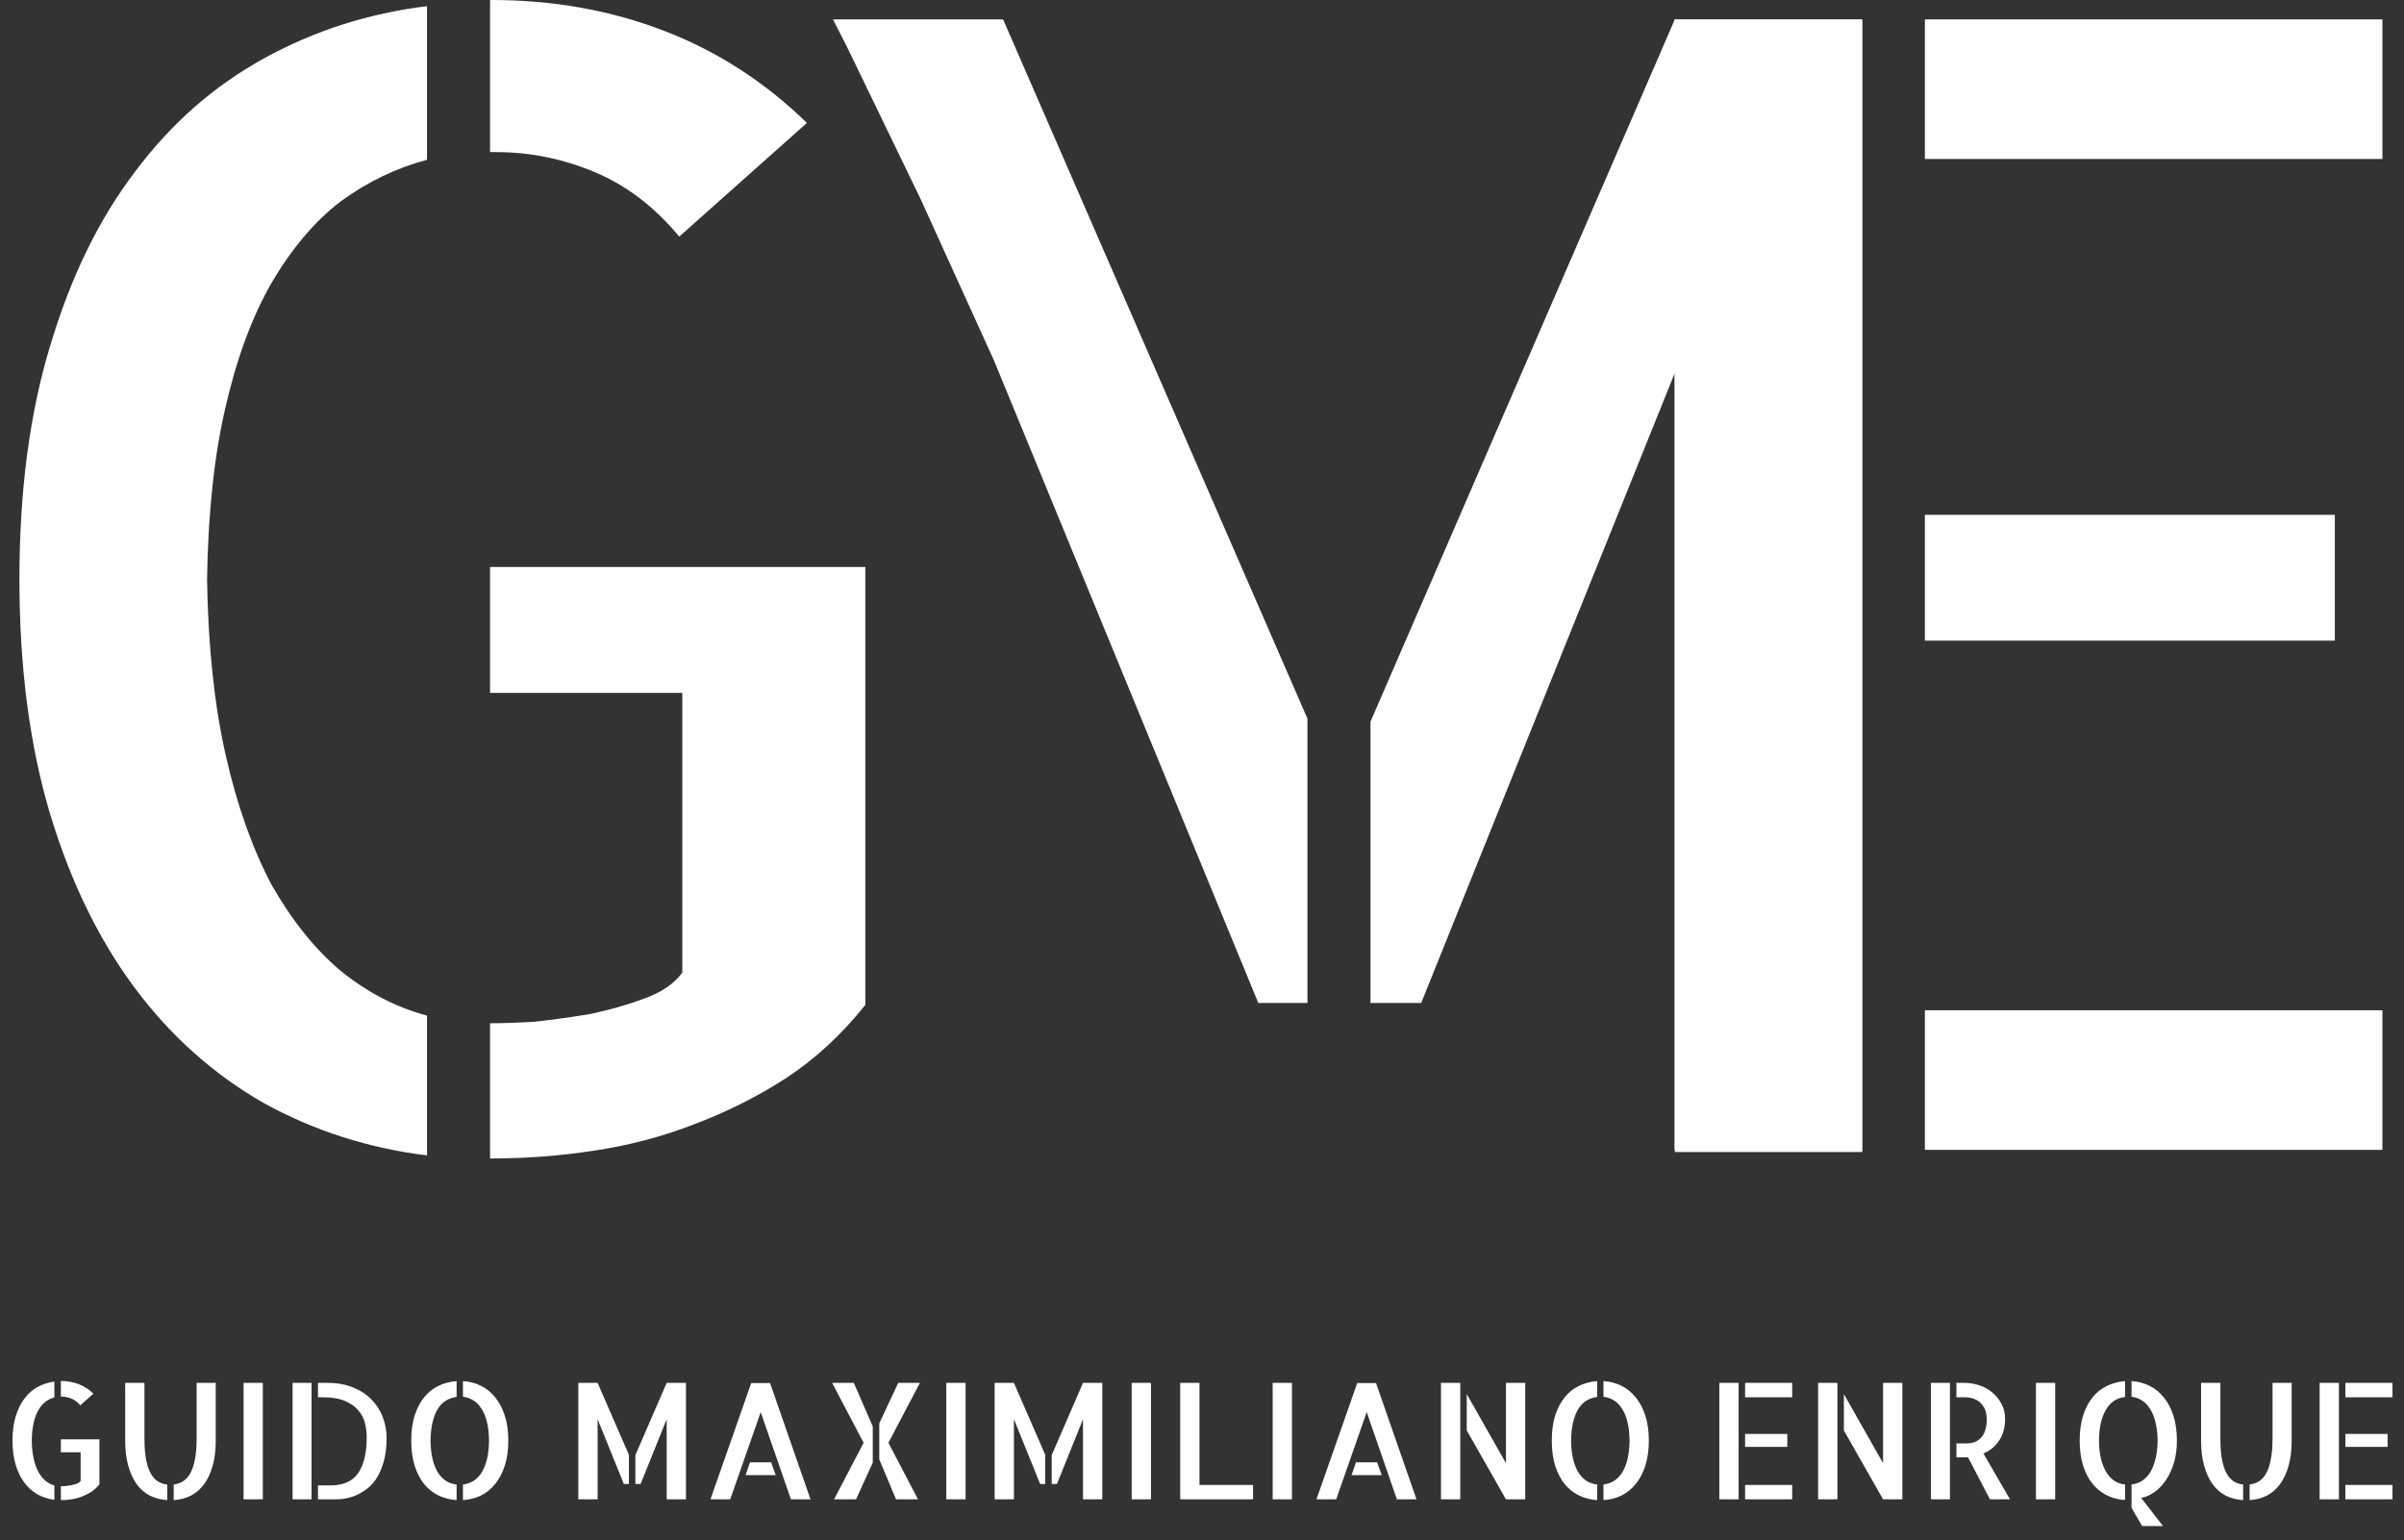 <svg width="1114" height="714" viewBox="0 0 1114 714" fill="none" xmlns="http://www.w3.org/2000/svg">
<rect x="0" y="0" width="1114" height="714" fill="#333333" stroke="none"/>
<path d="M37.207 651.421C36.035 650.005 34.692 648.979 33.179 648.345C31.665 647.71 30.102 647.393 28.491 647.393H28.198V640.142H28.271C31.201 640.142 33.935 640.63 36.475 641.606C39.014 642.583 41.284 644.048 43.286 646.001L37.207 651.421ZM5.786 667.754C5.786 663.555 6.274 659.844 7.251 656.621C8.228 653.35 9.57 650.591 11.279 648.345C12.988 646.05 15.039 644.243 17.432 642.925C19.824 641.606 22.412 640.776 25.195 640.435V647.759C23.73 648.149 22.363 648.809 21.094 649.736C19.873 650.664 18.774 651.958 17.798 653.618C16.87 655.229 16.138 657.207 15.601 659.551C15.063 661.846 14.771 664.58 14.722 667.754C14.771 670.928 15.063 673.711 15.601 676.104C16.138 678.496 16.87 680.571 17.798 682.329C18.774 684.038 19.873 685.405 21.094 686.431C22.363 687.456 23.73 688.164 25.195 688.555V695.22C22.412 694.878 19.824 694.048 17.432 692.729C15.039 691.362 12.988 689.531 11.279 687.236C9.57 684.941 8.228 682.183 7.251 678.96C6.274 675.688 5.786 671.953 5.786 667.754ZM46.069 667.168V688.042C44.946 689.458 43.677 690.63 42.261 691.558C40.894 692.437 39.429 693.169 37.866 693.755C36.352 694.341 34.766 694.756 33.105 695C31.494 695.244 29.883 695.366 28.271 695.366H28.198V688.921C28.784 688.921 29.492 688.896 30.322 688.848C31.201 688.75 32.08 688.628 32.959 688.481C33.887 688.286 34.741 688.042 35.523 687.749C36.352 687.456 36.963 687.041 37.353 686.504V673.174H28.198V667.168H46.069ZM66.943 666.875C66.943 670.635 67.188 673.833 67.676 676.47C68.164 679.058 68.872 681.206 69.8 682.915C70.728 684.575 71.826 685.82 73.096 686.65C74.414 687.48 75.879 687.969 77.49 688.115V695.366C74.512 695.171 71.802 694.463 69.36 693.242C66.968 691.973 64.941 690.19 63.281 687.896C61.621 685.552 60.327 682.695 59.399 679.326C58.472 675.957 58.008 672.1 58.008 667.754V641.021H66.943V666.875ZM99.976 641.021V667.754C99.976 672.1 99.512 675.957 98.584 679.326C97.656 682.695 96.338 685.552 94.629 687.896C92.969 690.19 90.942 691.973 88.55 693.242C86.157 694.463 83.472 695.171 80.493 695.366V688.115C82.105 687.92 83.545 687.432 84.814 686.65C86.133 685.82 87.256 684.575 88.184 682.915C89.111 681.255 89.819 679.131 90.308 676.543C90.845 673.906 91.113 670.684 91.113 666.875V641.021H99.976ZM121.802 695H112.866V641.021H121.802V695ZM135.571 641.021H144.36V695H135.571V641.021ZM151.831 641.021C156.372 641.021 160.352 641.753 163.77 643.218C167.236 644.634 170.093 646.538 172.339 648.931C174.634 651.323 176.343 654.058 177.466 657.134C178.589 660.161 179.15 663.286 179.15 666.509C179.15 670.952 178.662 674.761 177.686 677.935C176.758 681.06 175.562 683.696 174.097 685.845C172.632 687.944 170.972 689.604 169.116 690.825C167.31 692.046 165.552 692.974 163.843 693.608C162.134 694.194 160.571 694.585 159.155 694.78C157.739 694.927 156.689 695 156.006 695H147.363V688.555H153.076C159.033 688.555 163.33 686.65 165.967 682.842C168.604 679.033 169.922 673.516 169.922 666.289C169.922 664.043 169.653 661.821 169.116 659.624C168.579 657.427 167.529 655.449 165.967 653.691C164.453 651.885 162.378 650.444 159.741 649.37C157.104 648.247 153.687 647.686 149.487 647.686H147.363V641.021H151.831ZM190.576 667.754C190.576 663.408 191.089 659.575 192.114 656.255C193.188 652.886 194.653 650.054 196.509 647.759C198.413 645.415 200.635 643.633 203.174 642.412C205.762 641.143 208.569 640.41 211.597 640.215V647.539C209.937 647.734 208.374 648.247 206.909 649.077C205.444 649.907 204.175 651.128 203.101 652.739C202.026 654.351 201.172 656.401 200.537 658.892C199.902 661.382 199.561 664.336 199.512 667.754C199.561 671.221 199.902 674.199 200.537 676.689C201.172 679.131 202.026 681.182 203.101 682.842C204.224 684.502 205.518 685.771 206.982 686.65C208.447 687.48 209.985 687.969 211.597 688.115V695.366C208.618 695.171 205.835 694.463 203.247 693.242C200.659 691.973 198.413 690.19 196.509 687.896C194.653 685.552 193.188 682.695 192.114 679.326C191.089 675.957 190.576 672.1 190.576 667.754ZM214.526 640.215C217.505 640.361 220.264 641.069 222.803 642.339C225.391 643.608 227.612 645.415 229.468 647.759C231.372 650.054 232.861 652.886 233.936 656.255C235.01 659.575 235.547 663.408 235.547 667.754C235.547 672.1 235.01 675.957 233.936 679.326C232.861 682.695 231.372 685.552 229.468 687.896C227.612 690.19 225.415 691.973 222.876 693.242C220.337 694.463 217.554 695.171 214.526 695.366V688.115C216.187 687.92 217.749 687.407 219.214 686.577C220.679 685.698 221.948 684.453 223.022 682.842C224.097 681.182 224.951 679.131 225.586 676.689C226.221 674.199 226.562 671.221 226.611 667.754C226.562 664.287 226.221 661.333 225.586 658.892C224.951 656.401 224.072 654.351 222.949 652.739C221.875 651.079 220.605 649.834 219.141 649.004C217.676 648.125 216.138 647.612 214.526 647.466V640.215ZM267.993 641.021H276.929L291.431 674.346V687.896H289.087L276.929 657.866V695H267.993V641.021ZM308.936 641.021H317.871V695H308.936V657.866L296.851 687.896H294.434V674.492L308.936 641.021ZM375.586 695H366.504L352.515 654.57L338.379 695H329.224L348.12 641.094H356.836L375.586 695ZM357.349 677.861L359.473 683.794H345.483L347.534 677.861H357.349ZM385.62 641.021H395.654L404.443 661.235V678.008L396.68 695H386.499L400.195 668.779L385.62 641.021ZM426.27 641.021L411.694 668.779L425.391 695H415.21L407.446 676.47V659.771L416.235 641.021H426.27ZM447.437 695H438.501V641.021H447.437V695ZM460.913 641.021H469.849L484.351 674.346V687.896H482.007L469.849 657.866V695H460.913V641.021ZM501.855 641.021H510.791V695H501.855V657.866L489.771 687.896H487.354V674.492L501.855 641.021ZM533.35 695H524.414V641.021H533.35V695ZM555.835 641.021V688.335H580.664V695H546.899V641.021H555.835ZM598.682 695H589.746V641.021H598.682V695ZM656.396 695H647.314L633.325 654.57L619.189 695H610.034L628.931 641.094H637.646L656.396 695ZM638.159 677.861L640.283 683.794H626.294L628.345 677.861H638.159ZM697.852 641.021H706.787V695H697.852L679.688 663.066V646.221L697.852 678.228V641.021ZM667.749 695V641.021H676.685V695H667.749ZM719.092 667.754C719.092 663.408 719.604 659.575 720.63 656.255C721.704 652.886 723.169 650.054 725.024 647.759C726.929 645.415 729.15 643.633 731.689 642.412C734.277 641.143 737.085 640.41 740.112 640.215V647.539C738.452 647.734 736.89 648.247 735.425 649.077C733.96 649.907 732.69 651.128 731.616 652.739C730.542 654.351 729.688 656.401 729.053 658.892C728.418 661.382 728.076 664.336 728.027 667.754C728.076 671.221 728.418 674.199 729.053 676.689C729.688 679.131 730.542 681.182 731.616 682.842C732.739 684.502 734.033 685.771 735.498 686.65C736.963 687.48 738.501 687.969 740.112 688.115V695.366C737.134 695.171 734.351 694.463 731.763 693.242C729.175 691.973 726.929 690.19 725.024 687.896C723.169 685.552 721.704 682.695 720.63 679.326C719.604 675.957 719.092 672.1 719.092 667.754ZM743.042 640.215C746.021 640.361 748.779 641.069 751.318 642.339C753.906 643.608 756.128 645.415 757.983 647.759C759.888 650.054 761.377 652.886 762.451 656.255C763.525 659.575 764.062 663.408 764.062 667.754C764.062 672.1 763.525 675.957 762.451 679.326C761.377 682.695 759.888 685.552 757.983 687.896C756.128 690.19 753.931 691.973 751.392 693.242C748.853 694.463 746.069 695.171 743.042 695.366V688.115C744.702 687.92 746.265 687.407 747.729 686.577C749.194 685.698 750.464 684.453 751.538 682.842C752.612 681.182 753.467 679.131 754.102 676.689C754.736 674.199 755.078 671.221 755.127 667.754C755.078 664.287 754.736 661.333 754.102 658.892C753.467 656.401 752.588 654.351 751.465 652.739C750.391 651.079 749.121 649.834 747.656 649.004C746.191 648.125 744.653 647.612 743.042 647.466V640.215ZM796.729 641.021H805.664V695H796.729V641.021ZM828.223 670.684H808.667V664.678H828.223V670.684ZM808.667 688.335H830.493V695H808.667V688.335ZM830.493 641.021V647.686H808.667V641.021H830.493ZM872.607 641.021H881.543V695H872.607L854.443 663.066V646.221L872.607 678.228V641.021ZM842.505 695V641.021H851.44V695H842.505ZM894.8 641.021H903.589V695H894.8V641.021ZM931.421 695H922.119L911.938 675.444C911.792 675.444 911.621 675.469 911.426 675.518C911.279 675.518 911.035 675.518 910.693 675.518C910.352 675.518 909.839 675.518 909.155 675.518C908.521 675.518 907.666 675.518 906.592 675.518V669.072H911.572C912.646 669.072 913.721 668.901 914.795 668.56C915.869 668.169 916.846 667.559 917.725 666.729C918.604 665.898 919.312 664.751 919.849 663.286C920.386 661.772 920.654 659.917 920.654 657.72C920.654 656.841 920.532 655.84 920.288 654.717C920.044 653.545 919.531 652.446 918.75 651.421C918.018 650.347 916.968 649.468 915.601 648.784C914.233 648.052 912.427 647.686 910.181 647.686H906.592V641.021H910.327C912.622 641.021 914.893 641.387 917.139 642.119C919.385 642.852 921.387 643.95 923.145 645.415C924.951 646.88 926.392 648.662 927.466 650.762C928.589 652.812 929.15 655.132 929.15 657.72C929.15 661.626 928.247 664.946 926.44 667.681C924.634 670.415 922.192 672.441 919.116 673.76L931.421 695ZM952.368 695H943.433V641.021H952.368V695ZM963.721 667.754C963.721 663.408 964.233 659.575 965.259 656.255C966.333 652.886 967.798 650.054 969.653 647.759C971.558 645.415 973.804 643.633 976.392 642.412C978.979 641.143 981.763 640.41 984.741 640.215V647.539C983.081 647.734 981.519 648.247 980.054 649.077C978.638 649.907 977.393 651.128 976.318 652.739C975.244 654.351 974.365 656.401 973.682 658.892C973.047 661.382 972.705 664.336 972.656 667.754C972.705 671.221 973.047 674.199 973.682 676.689C974.365 679.131 975.244 681.182 976.318 682.842C977.441 684.502 978.711 685.771 980.127 686.65C981.592 687.48 983.13 687.969 984.741 688.115V695.22H983.423C980.591 694.878 977.954 694.048 975.513 692.729C973.12 691.411 971.045 689.604 969.287 687.31C967.529 685.015 966.162 682.231 965.186 678.96C964.209 675.688 963.721 671.953 963.721 667.754ZM1008.76 667.754C1008.76 671.465 1008.33 674.834 1007.45 677.861C1006.57 680.889 1005.37 683.55 1003.86 685.845C1002.34 688.14 1000.59 690.02 998.584 691.484C996.582 692.949 994.458 693.901 992.212 694.341L1002.32 707.378H992.651L987.744 698.955V688.115C989.404 687.92 990.942 687.407 992.358 686.577C993.823 685.698 995.093 684.453 996.167 682.842C997.241 681.182 998.096 679.131 998.73 676.689C999.414 674.199 999.78 671.221 999.829 667.754C999.78 664.287 999.414 661.333 998.73 658.892C998.096 656.401 997.217 654.351 996.094 652.739C995.02 651.079 993.75 649.834 992.285 649.004C990.869 648.125 989.355 647.612 987.744 647.466V640.215C990.723 640.361 993.481 641.069 996.021 642.339C998.608 643.608 1000.83 645.415 1002.69 647.759C1004.59 650.054 1006.08 652.886 1007.15 656.255C1008.23 659.575 1008.76 663.408 1008.76 667.754ZM1028.91 666.875C1028.91 670.635 1029.15 673.833 1029.64 676.47C1030.13 679.058 1030.83 681.206 1031.76 682.915C1032.69 684.575 1033.79 685.82 1035.06 686.65C1036.38 687.48 1037.84 687.969 1039.45 688.115V695.366C1036.47 695.171 1033.76 694.463 1031.32 693.242C1028.93 691.973 1026.9 690.19 1025.24 687.896C1023.58 685.552 1022.29 682.695 1021.36 679.326C1020.43 675.957 1019.97 672.1 1019.97 667.754V641.021H1028.91V666.875ZM1061.94 641.021V667.754C1061.94 672.1 1061.47 675.957 1060.55 679.326C1059.62 682.695 1058.3 685.552 1056.59 687.896C1054.93 690.19 1052.91 691.973 1050.51 693.242C1048.12 694.463 1045.43 695.171 1042.46 695.366V688.115C1044.07 687.92 1045.51 687.432 1046.78 686.65C1048.1 685.82 1049.22 684.575 1050.15 682.915C1051.07 681.255 1051.78 679.131 1052.27 676.543C1052.81 673.906 1053.08 670.684 1053.08 666.875V641.021H1061.94ZM1074.9 641.021H1083.84V695H1074.9V641.021ZM1106.4 670.684H1086.84V664.678H1106.4V670.684ZM1086.84 688.335H1108.67V695H1086.84V688.335ZM1108.67 641.021V647.686H1086.84V641.021H1108.67Z" fill="white"/>
<path d="M776 9H862.803V533H776V9ZM1081.94 296.951H891.974V238.65H1081.94V296.951ZM891.974 468.3H1104V533H891.974V468.3ZM1104 9V73.7H891.974V9H1104Z" fill="white"/>
<path d="M314.76 109.679C303.356 95.91 290.29 85.939 275.56 79.767C260.83 73.594 245.625 70.508 229.945 70.508H227.095V0H227.807C256.316 0 282.925 4.748 307.633 14.244C332.341 23.74 354.435 37.984 373.916 56.976L314.76 109.679ZM9 268.5C9 227.667 13.752 191.582 23.255 160.245C32.758 128.434 45.824 101.607 62.455 79.767C79.085 57.451 99.041 39.883 122.324 27.064C145.606 14.244 170.789 6.172 197.873 2.849V74.069C183.618 77.867 170.314 84.277 157.96 93.298C146.081 102.32 135.39 114.902 125.887 131.045C116.859 146.714 109.732 165.943 104.505 188.733C99.279 211.049 96.428 237.638 95.953 268.5C96.428 299.362 99.279 326.426 104.505 349.691C109.732 372.956 116.859 393.135 125.887 410.228C135.39 426.846 146.081 440.141 157.96 450.111C170.314 460.082 183.618 466.967 197.873 470.765V535.576C170.789 532.252 145.606 524.18 122.324 511.361C99.041 498.066 79.085 480.261 62.455 457.946C45.824 435.63 32.758 408.804 23.255 377.467C13.752 345.655 9 309.333 9 268.5ZM401 262.802V465.78C390.072 479.549 377.718 490.944 363.938 499.966C350.634 508.512 336.379 515.634 321.175 521.332C306.445 527.029 291.002 531.065 274.847 533.439C259.167 535.813 243.487 537 227.807 537H227.095V474.326C232.796 474.326 239.686 474.089 247.764 473.614C256.316 472.664 264.869 471.477 273.422 470.053C282.45 468.154 290.765 465.78 298.367 462.931C306.445 460.082 312.384 456.046 316.185 450.824V321.203H227.095V262.802H401Z" fill="white"/>
<path d="M386 9H464.839L605.869 333.118V464.902H583.076L460.565 166.999L426.376 91.775L392.187 21.11L386 9ZM776.103 9H863V534H776.103V172.84L658.577 464.902H635.072V334.543L776.103 9Z" fill="white"/>
</svg>

